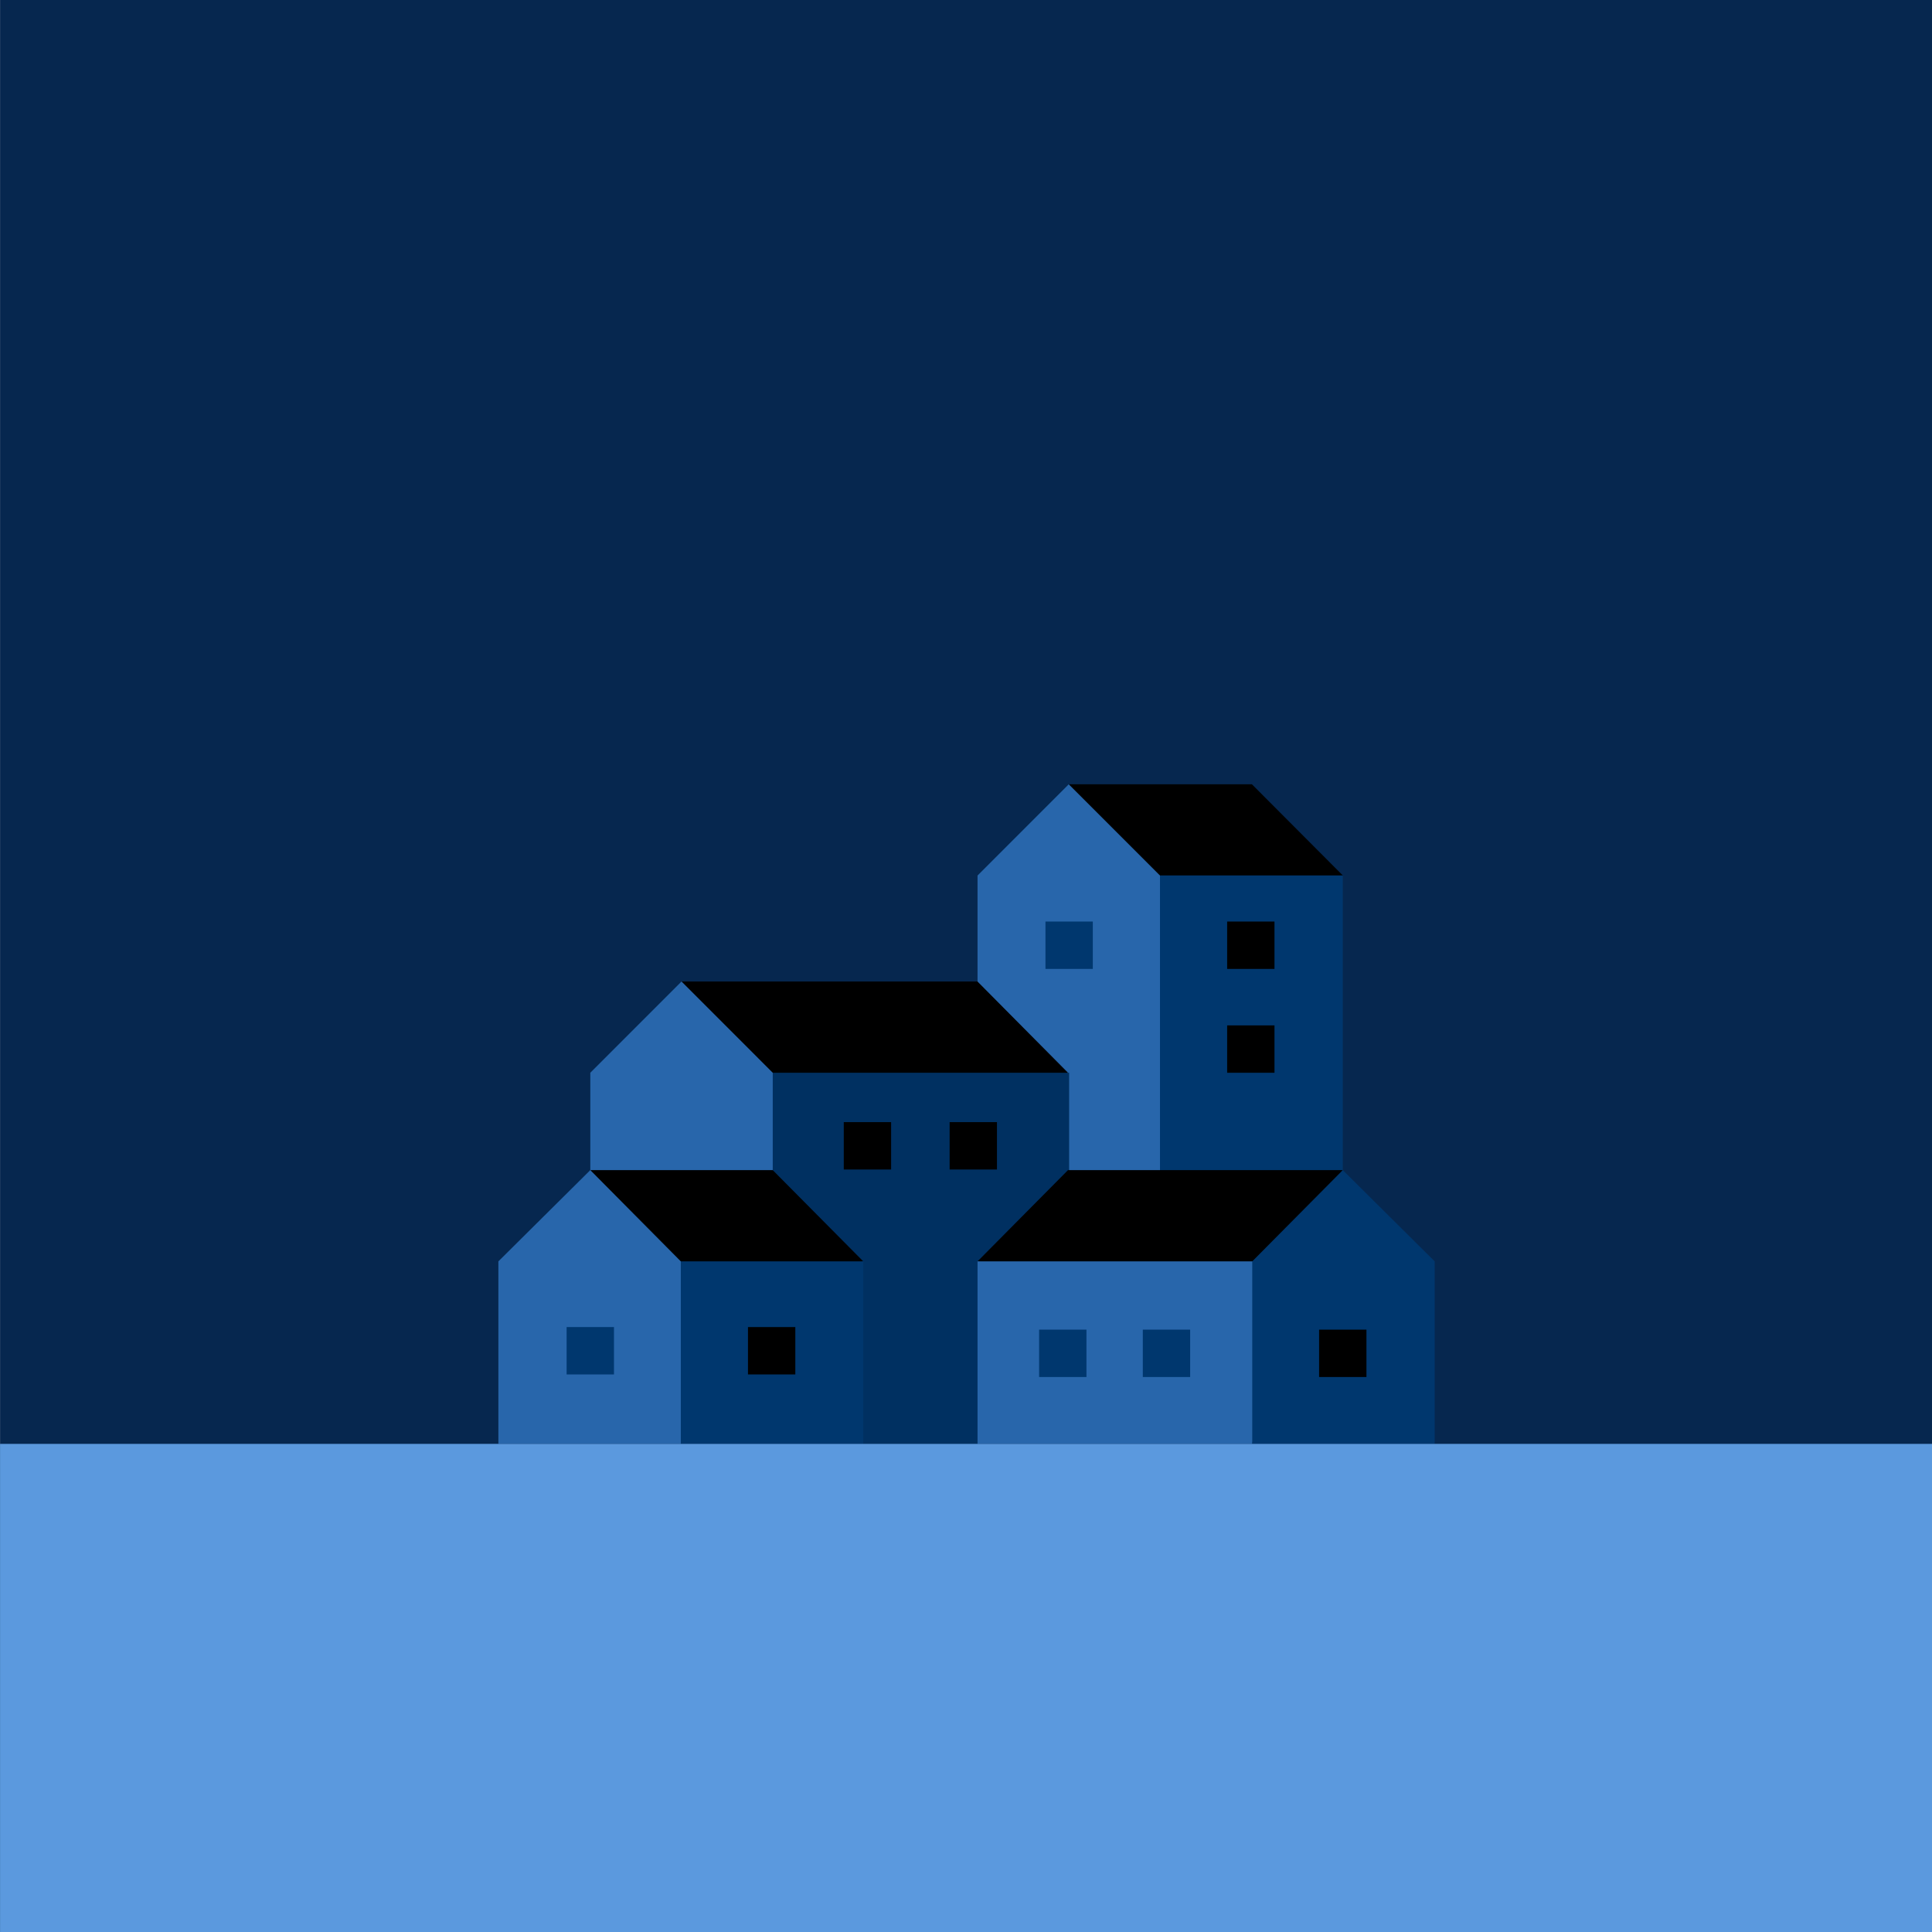 <svg xmlns="http://www.w3.org/2000/svg" xmlns:xlink="http://www.w3.org/1999/xlink" id="eidPUgJTej21" viewBox="300 0 1200 1200" shape-rendering="geometricPrecision" text-rendering="geometricPrecision">
<style><![CDATA[
#eidPUgJTej23 {animation: eidPUgJTej23_f_p 9000ms linear infinite normal forwards}@keyframes eidPUgJTej23_f_p { 0% {fill: #06274f} 2.222% {fill: #06274f;animation-timing-function: cubic-bezier(0,0,0.58,1)} 16.667% {fill: #5b99de} 55.556% {fill: #5b99de} 70% {fill: #06274f} 100% {fill: #06274f}} #eidPUgJTej25 {animation: eidPUgJTej25_f_p 9000ms linear infinite normal forwards}@keyframes eidPUgJTej25_f_p { 0% {fill: #000} 2.222% {fill: #000;animation-timing-function: cubic-bezier(0,0,0.58,1)} 16.667% {fill: #06274f} 55.556% {fill: #06274f} 70% {fill: #000} 100% {fill: #000}} #eidPUgJTej26 {animation: eidPUgJTej26_f_p 9000ms linear infinite normal forwards}@keyframes eidPUgJTej26_f_p { 0% {fill: #00376e} 2.222% {fill: #00376e;animation-timing-function: cubic-bezier(0,0,0.58,1)} 16.667% {fill: #2866ab} 55.556% {fill: #2866ab} 70% {fill: #00376e} 100% {fill: #00376e}} #eidPUgJTej27 {animation: eidPUgJTej27_f_p 9000ms linear infinite normal forwards}@keyframes eidPUgJTej27_f_p { 0% {fill: #2866ab} 2.222% {fill: #2866ab;animation-timing-function: cubic-bezier(0,0,0.58,1)} 16.667% {fill: #bddbff} 55.556% {fill: #bddbff} 70% {fill: #2866ab} 100% {fill: #2866ab}} #eidPUgJTej28 {animation: eidPUgJTej28_f_p 9000ms linear infinite normal forwards}@keyframes eidPUgJTej28_f_p { 0% {fill: #000} 2.222% {fill: #000;animation-timing-function: cubic-bezier(0,0,0.58,1)} 16.667% {fill: #06274f} 55.556% {fill: #06274f} 70% {fill: #000;animation-timing-function: cubic-bezier(0.42,0,1,1)} 91.111% {fill: #000;animation-timing-function: cubic-bezier(0,0,0.58,1)} 100% {fill: #000}} #eidPUgJTej29 {animation: eidPUgJTej29_f_p 9000ms linear infinite normal forwards}@keyframes eidPUgJTej29_f_p { 0% {fill: #00376e} 2.222% {fill: #00376e;animation-timing-function: cubic-bezier(0,0,0.58,1)} 16.667% {fill: #2866ab} 55.556% {fill: #2866ab} 70% {fill: #00376e;animation-timing-function: cubic-bezier(0.42,0,1,1)} 91.111% {fill: #00376e;animation-timing-function: cubic-bezier(0,0,0.58,1)} 100% {fill: #00376e}} #eidPUgJTej210 {animation: eidPUgJTej210_f_p 9000ms linear infinite normal forwards}@keyframes eidPUgJTej210_f_p { 0% {fill: #000} 2.222% {fill: #000;animation-timing-function: cubic-bezier(0,0,0.58,1)} 16.667% {fill: #06274f} 55.556% {fill: #06274f} 70% {fill: #000;animation-timing-function: cubic-bezier(0.42,0,1,1)} 78.889% {fill: #000;animation-timing-function: cubic-bezier(0.39,0.575,0.565,1)} 81.111% {fill: #ffe652} 91.111% {fill: #ffe652} 100% {fill: #000}} #eidPUgJTej211 {animation: eidPUgJTej211_f_p 9000ms linear infinite normal forwards}@keyframes eidPUgJTej211_f_p { 0% {fill: #000} 2.222% {fill: #000;animation-timing-function: cubic-bezier(0,0,0.58,1)} 16.667% {fill: #06274f} 55.556% {fill: #06274f} 70% {fill: #000} 100% {fill: #000}} #eidPUgJTej212 {animation: eidPUgJTej212_f_p 9000ms linear infinite normal forwards}@keyframes eidPUgJTej212_f_p { 0% {fill: #003061} 2.222% {fill: #003061;animation-timing-function: cubic-bezier(0,0,0.58,1)} 16.667% {fill: #185ca8} 55.556% {fill: #185ca8} 70% {fill: #003061} 100% {fill: #003061}} #eidPUgJTej213 {animation: eidPUgJTej213_f_p 9000ms linear infinite normal forwards}@keyframes eidPUgJTej213_f_p { 0% {fill: #2866ab} 2.222% {fill: #2866ab;animation-timing-function: cubic-bezier(0,0,0.58,1)} 16.667% {fill: #bddbff} 55.556% {fill: #bddbff} 70% {fill: #2866ab} 100% {fill: #2866ab}} #eidPUgJTej214 {animation: eidPUgJTej214_f_p 9000ms linear infinite normal forwards}@keyframes eidPUgJTej214_f_p { 0% {fill: #000} 2.222% {fill: #000;animation-timing-function: cubic-bezier(0,0,0.58,1)} 16.667% {fill: #06274f} 55.556% {fill: #06274f} 70% {fill: #000;animation-timing-function: cubic-bezier(0.42,0,1,1)} 91.111% {fill: #000} 100% {fill: #000}} #eidPUgJTej215 {animation: eidPUgJTej215_f_p 9000ms linear infinite normal forwards}@keyframes eidPUgJTej215_f_p { 0% {fill: #000} 2.222% {fill: #000;animation-timing-function: cubic-bezier(0,0,0.58,1)} 16.667% {fill: #06274f} 55.556% {fill: #06274f} 70% {fill: #000;animation-timing-function: cubic-bezier(0.42,0,1,1)} 81.111% {fill: #000;animation-timing-function: cubic-bezier(0.39,0.575,0.565,1)} 82.222% {fill: #ffe652} 91.111% {fill: #ffe652} 100% {fill: #000}} #eidPUgJTej216 {animation: eidPUgJTej216_f_p 9000ms linear infinite normal forwards}@keyframes eidPUgJTej216_f_p { 0% {fill: #000} 2.222% {fill: #000;animation-timing-function: cubic-bezier(0,0,0.58,1)} 16.667% {fill: #06274f} 55.556% {fill: #06274f} 70% {fill: #000} 100% {fill: #000}} #eidPUgJTej217 {animation: eidPUgJTej217_f_p 9000ms linear infinite normal forwards}@keyframes eidPUgJTej217_f_p { 0% {fill: #00376e} 2.222% {fill: #00376e;animation-timing-function: cubic-bezier(0,0,0.58,1)} 16.667% {fill: #2866ab} 55.556% {fill: #2866ab} 70% {fill: #00376e;animation-timing-function: cubic-bezier(0.42,0,1,1)} 91.111% {fill: #00376e;animation-timing-function: cubic-bezier(0,0,0.58,1)} 100% {fill: #00376e}} #eidPUgJTej218 {animation: eidPUgJTej218_f_p 9000ms linear infinite normal forwards}@keyframes eidPUgJTej218_f_p { 0% {fill: #2866ab} 2.222% {fill: #2866ab;animation-timing-function: cubic-bezier(0,0,0.58,1)} 16.667% {fill: #bddbff} 55.556% {fill: #bddbff} 70% {fill: #2866ab} 100% {fill: #2866ab}} #eidPUgJTej219 {animation: eidPUgJTej219_f_p 9000ms linear infinite normal forwards}@keyframes eidPUgJTej219_f_p { 0% {fill: #00376e} 2.222% {fill: #00376e;animation-timing-function: cubic-bezier(0,0,0.58,1)} 16.667% {fill: #2866ab} 55.556% {fill: #2866ab} 70% {fill: #00376e;animation-timing-function: cubic-bezier(0.42,0,1,1)} 91.111% {fill: #00376e;animation-timing-function: cubic-bezier(0,0,0.58,1)} 100% {fill: #00376e}} #eidPUgJTej220 {animation: eidPUgJTej220_f_p 9000ms linear infinite normal forwards}@keyframes eidPUgJTej220_f_p { 0% {fill: #000} 2.222% {fill: #000;animation-timing-function: cubic-bezier(0,0,0.58,1)} 16.667% {fill: #06274f} 55.556% {fill: #06274f} 70% {fill: #000;animation-timing-function: cubic-bezier(0.42,0,1,1)} 85.556% {fill: #000;animation-timing-function: cubic-bezier(0.39,0.575,0.565,1)} 86.667% {fill: #ffe652} 91.111% {fill: #ffe652} 100% {fill: #000}} #eidPUgJTej221 {animation: eidPUgJTej221_f_p 9000ms linear infinite normal forwards}@keyframes eidPUgJTej221_f_p { 0% {fill: #000} 2.222% {fill: #000;animation-timing-function: cubic-bezier(0,0,0.58,1)} 16.667% {fill: #06274f} 55.556% {fill: #06274f} 70% {fill: #000} 100% {fill: #000}} #eidPUgJTej222 {animation: eidPUgJTej222_f_p 9000ms linear infinite normal forwards}@keyframes eidPUgJTej222_f_p { 0% {fill: #2866ab} 2.222% {fill: #2866ab;animation-timing-function: cubic-bezier(0,0,0.58,1)} 16.667% {fill: #bddbff} 55.556% {fill: #bddbff} 70% {fill: #2866ab} 100% {fill: #2866ab}} #eidPUgJTej223 {animation: eidPUgJTej223_f_p 9000ms linear infinite normal forwards}@keyframes eidPUgJTej223_f_p { 0% {fill: #00376e} 2.222% {fill: #00376e;animation-timing-function: cubic-bezier(0,0,0.58,1)} 16.667% {fill: #2866ab} 55.556% {fill: #2866ab} 70% {fill: #00376e} 100% {fill: #00376e}} #eidPUgJTej224 {animation: eidPUgJTej224_f_p 9000ms linear infinite normal forwards}@keyframes eidPUgJTej224_f_p { 0% {fill: #000} 2.222% {fill: #000;animation-timing-function: cubic-bezier(0,0,0.58,1)} 16.667% {fill: #06274f} 55.556% {fill: #06274f} 70% {fill: #000} 100% {fill: #000}} #eidPUgJTej225 {animation: eidPUgJTej225_f_p 9000ms linear infinite normal forwards}@keyframes eidPUgJTej225_f_p { 0% {fill: #00376e} 2.222% {fill: #00376e;animation-timing-function: cubic-bezier(0,0,0.58,1)} 16.667% {fill: #2866ab} 55.556% {fill: #2866ab} 70% {fill: #00376e;animation-timing-function: cubic-bezier(0.42,0,1,1)} 82.222% {fill: #000;animation-timing-function: cubic-bezier(0.39,0.575,0.565,1)} 84.444% {fill: #ffe652} 91.111% {fill: #ffe652} 100% {fill: #00376e}} #eidPUgJTej226 {animation: eidPUgJTej226_f_p 9000ms linear infinite normal forwards}@keyframes eidPUgJTej226_f_p { 0% {fill: #00376e} 2.222% {fill: #00376e;animation-timing-function: cubic-bezier(0,0,0.58,1)} 16.667% {fill: #2866ab} 55.556% {fill: #2866ab} 70% {fill: #00376e;animation-timing-function: cubic-bezier(0.42,0,1,1)} 82.222% {fill: #000;animation-timing-function: cubic-bezier(0.39,0.575,0.565,1)} 84.444% {fill: #ffe652} 91.111% {fill: #ffe652} 100% {fill: #00376e}} #eidPUgJTej228_tr {animation: eidPUgJTej228_tr__tr 9000ms linear infinite normal forwards}@keyframes eidPUgJTej228_tr__tr { 0% {transform: translate(800px,941.722px) rotate(-105deg);animation-timing-function: cubic-bezier(0.39,0.575,0.565,1)} 11.111% {transform: translate(800px,941.722px) rotate(0deg)} 46.667% {transform: translate(800px,941.722px) rotate(0deg);animation-timing-function: cubic-bezier(0.47,0,0.745,0.715)} 57.778% {transform: translate(800px,941.722px) rotate(105deg)} 100% {transform: translate(800px,941.722px) rotate(105deg)}} #eidPUgJTej230_to {animation: eidPUgJTej230_to__to 9000ms linear infinite normal forwards}@keyframes eidPUgJTej230_to__to { 0% {transform: translate(1199.075px,161.662px)} 7.778% {transform: translate(1199.075px,161.662px);animation-timing-function: cubic-bezier(0.39,0.575,0.565,1)} 50% {transform: translate(229.399px,161.662px)} 52.222% {transform: translate(229.399px,161.662px);animation-timing-function: cubic-bezier(0.47,0,0.745,0.715)} 63.333% {transform: translate(1183.45px,161.662px)} 100% {transform: translate(1183.45px,161.662px)}} #eidPUgJTej230 {animation: eidPUgJTej230_c_o 9000ms linear infinite normal forwards}@keyframes eidPUgJTej230_c_o { 0% {opacity: 0} 11.111% {opacity: 0} 16.667% {opacity: 1} 57.778% {opacity: 1} 61.111% {opacity: 0} 100% {opacity: 0}} #eidPUgJTej231_to {animation: eidPUgJTej231_to__to 9000ms linear infinite normal forwards}@keyframes eidPUgJTej231_to__to { 0% {transform: translate(-591.351px,65.014px);animation-timing-function: cubic-bezier(0.39,0.575,0.565,1)} 44.444% {transform: translate(96.17px,65.014px)} 46.667% {transform: translate(96.17px,65.014px);animation-timing-function: cubic-bezier(0.47,0,0.745,0.715)} 58.889% {transform: translate(1231.371px,65.014px)} 100% {transform: translate(1231.371px,65.014px)}} #eidPUgJTej231 {animation: eidPUgJTej231_c_o 9000ms linear infinite normal forwards}@keyframes eidPUgJTej231_c_o { 0% {opacity: 0} 7.778% {opacity: 0} 13.333% {opacity: 1} 53.333% {opacity: 1} 56.667% {opacity: 0} 100% {opacity: 0}} #eidPUgJTej232_to {animation: eidPUgJTej232_to__to 9000ms linear infinite normal forwards}@keyframes eidPUgJTej232_to__to { 0% {transform: translate(1247.336px,37.154px);animation-timing-function: cubic-bezier(0.39,0.575,0.565,1)} 35.556% {transform: translate(527.865px,37.154px)} 38.889% {transform: translate(527.865px,37.154px);animation-timing-function: cubic-bezier(0.47,0,0.745,0.715)} 62.222% {transform: translate(-607.336px,37.154px)} 100% {transform: translate(-607.336px,37.154px)}} #eidPUgJTej232 {animation: eidPUgJTej232_c_o 9000ms linear infinite normal forwards}@keyframes eidPUgJTej232_c_o { 0% {opacity: 0} 5.556% {opacity: 0} 11.111% {opacity: 1} 53.333% {opacity: 1} 56.667% {opacity: 0} 100% {opacity: 0}} #eidPUgJTej234 {animation: eidPUgJTej234_c_o 9000ms linear infinite normal forwards}@keyframes eidPUgJTej234_c_o { 0% {opacity: 0} 66.667% {opacity: 0} 72.222% {opacity: 1} 94.444% {opacity: 1} 100% {opacity: 0}} #eidPUgJTej248_tr {animation: eidPUgJTej248_tr__tr 9000ms linear infinite normal forwards}@keyframes eidPUgJTej248_tr__tr { 0% {transform: translate(800px,941.722px) rotate(-105deg)} 55.556% {transform: translate(800px,941.722px) rotate(-105deg);animation-timing-function: cubic-bezier(0.39,0.575,0.565,1)} 66.667% {transform: translate(800px,941.722px) rotate(0deg)} 88.889% {transform: translate(800px,941.722px) rotate(0deg);animation-timing-function: cubic-bezier(0.47,0,0.745,0.715)} 100% {transform: translate(800px,941.722px) rotate(105deg)}} #eidPUgJTej249 {animation: eidPUgJTej249_f_p 9000ms linear infinite normal forwards}@keyframes eidPUgJTej249_f_p { 0% {fill: #5b99de} 2.222% {fill: #5b99de;animation-timing-function: cubic-bezier(0,0,0.58,1)} 16.667% {fill: #f0fcff} 55.556% {fill: #f0fcff} 70% {fill: #5b99de} 100% {fill: #5b99de}}
]]></style>
<g transform="matrix(.868 0 0 0.868 205.929 79.405)"><rect id="eidPUgJTej23" width="2000" height="1184.867" rx="0" ry="0" transform="matrix(1 0 0 1.167 108.419-91.516)" fill="#06274f" stroke-width="0"/><g transform="translate(465 469.722)"><polyline id="eidPUgJTej25" points="474.42,231.66 408.15,0 539.2,0 604.23,65.23 474.27,231.41"/><polygon id="eidPUgJTej26" points="604.23,326.3 473.68,326.3 450.75,65.23 604.23,65.23 604.23,326.3" fill="#00376e"/><polygon id="eidPUgJTej27" points="473.43,326.37 342.88,326.37 342.88,65.3 408.15,0 473.43,65.3 473.43,326.37" fill="#2866ab"/><rect id="eidPUgJTej28" width="33.88" height="33.9" rx="0" ry="0" transform="translate(521.49 172.54)"/><rect id="eidPUgJTej29" width="33.88" height="33.9" rx="0" ry="0" transform="translate(391.48 98.23)" fill="#00376e"/><rect id="eidPUgJTej210" width="33.88" height="33.9" rx="0" ry="0" transform="translate(521.49 98.23)"/><polyline id="eidPUgJTej211" points="197.18,337.46 131.06,141.13 342.83,141.13 407.61,206.43 197.18,337.46"/><polygon id="eidPUgJTej212" points="407.61,315.8 342.88,472 259.77,472 183.04,316.3 173.41,206.43 407.61,206.43 407.61,315.8" transform="translate(.81 0)" fill="#003061"/><polygon id="eidPUgJTej213" points="196.33,453.9 65.78,453.9 65.78,206.43 131.06,141.13 196.33,206.43 196.33,453.9" fill="#2866ab"/><rect id="eidPUgJTej214" width="33.88" height="33.9" rx="0" ry="0" transform="translate(322.9 241.76)"/><rect id="eidPUgJTej215" width="33.88" height="33.9" rx="0" ry="0" transform="translate(247.16 241.76)"/><polyline id="eidPUgJTej216" points="131.55,377.29 65.78,276.1 196.32,276.1 261.1,341.4 131.4,377.04"/><polygon id="eidPUgJTej217" points="261.1,472 130.55,472 107.63,341.4 261.1,341.4 261.1,472" fill="#00376e"/><polygon id="eidPUgJTej218" points="130.55,472 0,472 0,341.4 65.78,276.1 130.55,341.4 130.55,472" fill="#2866ab"/><rect id="eidPUgJTej219" width="33.88" height="33.9" rx="0" ry="0" transform="translate(48.84 388.41)" fill="#00376e"/><rect id="eidPUgJTej220" width="33.88" height="33.9" rx="0" ry="0" transform="translate(178.61 388.41)"/><polyline id="eidPUgJTej221" points="538.45,377.29 604.23,276.1 407.61,276.1 342.88,341.4 538.6,377.04"/><polygon id="eidPUgJTej222" points="342.88,472 539.45,472 562.37,341.4 342.88,341.4 342.88,472" fill="#2866ab"/><polygon id="eidPUgJTej223" points="539.45,472 670,472 670,341.4 604.23,276.1 539.45,341.4 539.45,472" fill="#00376e"/><rect id="eidPUgJTej224" width="33.88" height="33.9" rx="0" ry="0" transform="matrix(-1 0 0-1 621.17 424.15)"/><rect id="eidPUgJTej225" width="33.88" height="33.9" rx="0" ry="0" transform="matrix(-1 0 0-1 420.82 424.15)" fill="#00376e"/><rect id="eidPUgJTej226" width="33.88" height="33.9" rx="0" ry="0" transform="matrix(-1 0 0-1 495.02 424.15)" fill="#00376e"/></g><g><g id="eidPUgJTej228_tr" transform="translate(800,941.722) rotate(-105)"><ellipse rx="32" ry="32" transform="translate(0,-566.336)" fill="#ffe652" stroke-width="0"/></g><g transform="translate(480 173.071)"><g id="eidPUgJTej230_to" transform="translate(1199.075,161.662)"><path id="eidPUgJTej230" d="M277.66,184h-96.51c0,0-1.79-36.73,37.53-28.67C232,130.35,277.66,130.86,277.66,184Z" transform="translate(-229.399,-161.662)" opacity="0" fill="#9ccaff"/></g><g id="eidPUgJTej231_to" transform="translate(-591.351,65.014)"><path id="eidPUgJTej231" d="M131.59,55.79C115.94,16.57,39.16,13.91,34.83,78.6C24.58,73.18,0,74.63,0,102.17h192.32c0,0,2.89-59.43-60.73-46.38Z" transform="translate(-96.17,-65.014)" opacity="0" fill="#9ccaff"/></g><g id="eidPUgJTej232_to" transform="translate(1247.336,37.154)"><path id="eidPUgJTej232" d="M452.58,55.7c6.6-16.11,21.74-35.69,55.83-27.77c15.65-39.22,92.43-41.88,96.76,22.81c10.25-5.42,34.83-4,34.83,23.57h-224.27c0,0,7.88-31.54,36.85-18.61Z" transform="translate(-527.865,-37.154)" opacity="0" fill="#9ccaff"/></g></g></g><g><g id="eidPUgJTej234" transform="translate(289.455 136.977)" opacity="0"><circle r="7.29" transform="translate(147.01 136.9)" fill="#f0fcff"/><circle r="7.29" transform="translate(239.38 403.79)" fill="#f0fcff"/><circle r="7.29" transform="translate(650.27 266.44)" fill="#f0fcff"/><circle r="7.29" transform="translate(907.96 160)" fill="#f0fcff"/><circle r="7.29" transform="translate(907.96 530.26)" fill="#f0fcff"/><circle r="3.65" transform="translate(337.63 220.6)" fill="#f0fcff"/><circle r="3.65" transform="translate(440.22 341.74)" fill="#f0fcff"/><circle r="3.65" transform="translate(715.5 48.61)" fill="#f0fcff"/><circle r="3.65" transform="translate(847.52 341.74)" fill="#f0fcff"/><circle r="3.65" transform="translate(337.63 3.65)" fill="#f0fcff"/><circle r="3.65" transform="translate(3.65 341.74)" fill="#f0fcff"/><circle r="3.65" transform="translate(109.15 547.26)" fill="#f0fcff"/><circle r="3.65" transform="translate(1017.44 403.79)" fill="#f0fcff"/></g><g id="eidPUgJTej248_tr" transform="translate(800,941.722) rotate(-105)"><path d="M16,0C10.382,-0.004,4.862,1.476,0,4.29C9.9,10.006,15.999,20.569,16,32C15.999,43.431,9.9,53.994,0,59.71c11.65,6.729,26.265,5.452,36.572-3.195s14.104-22.818,9.502-35.461-16.621-21.056-30.075-21.054Z" transform="translate(-26.074,-600.655)" fill="#ffe652"/></g></g><rect id="eidPUgJTej249" width="2000" height="349.794" rx="0" ry="0" transform="translate(108.419 941.722)" fill="#5b99de" stroke-width="0"/></g></svg>
